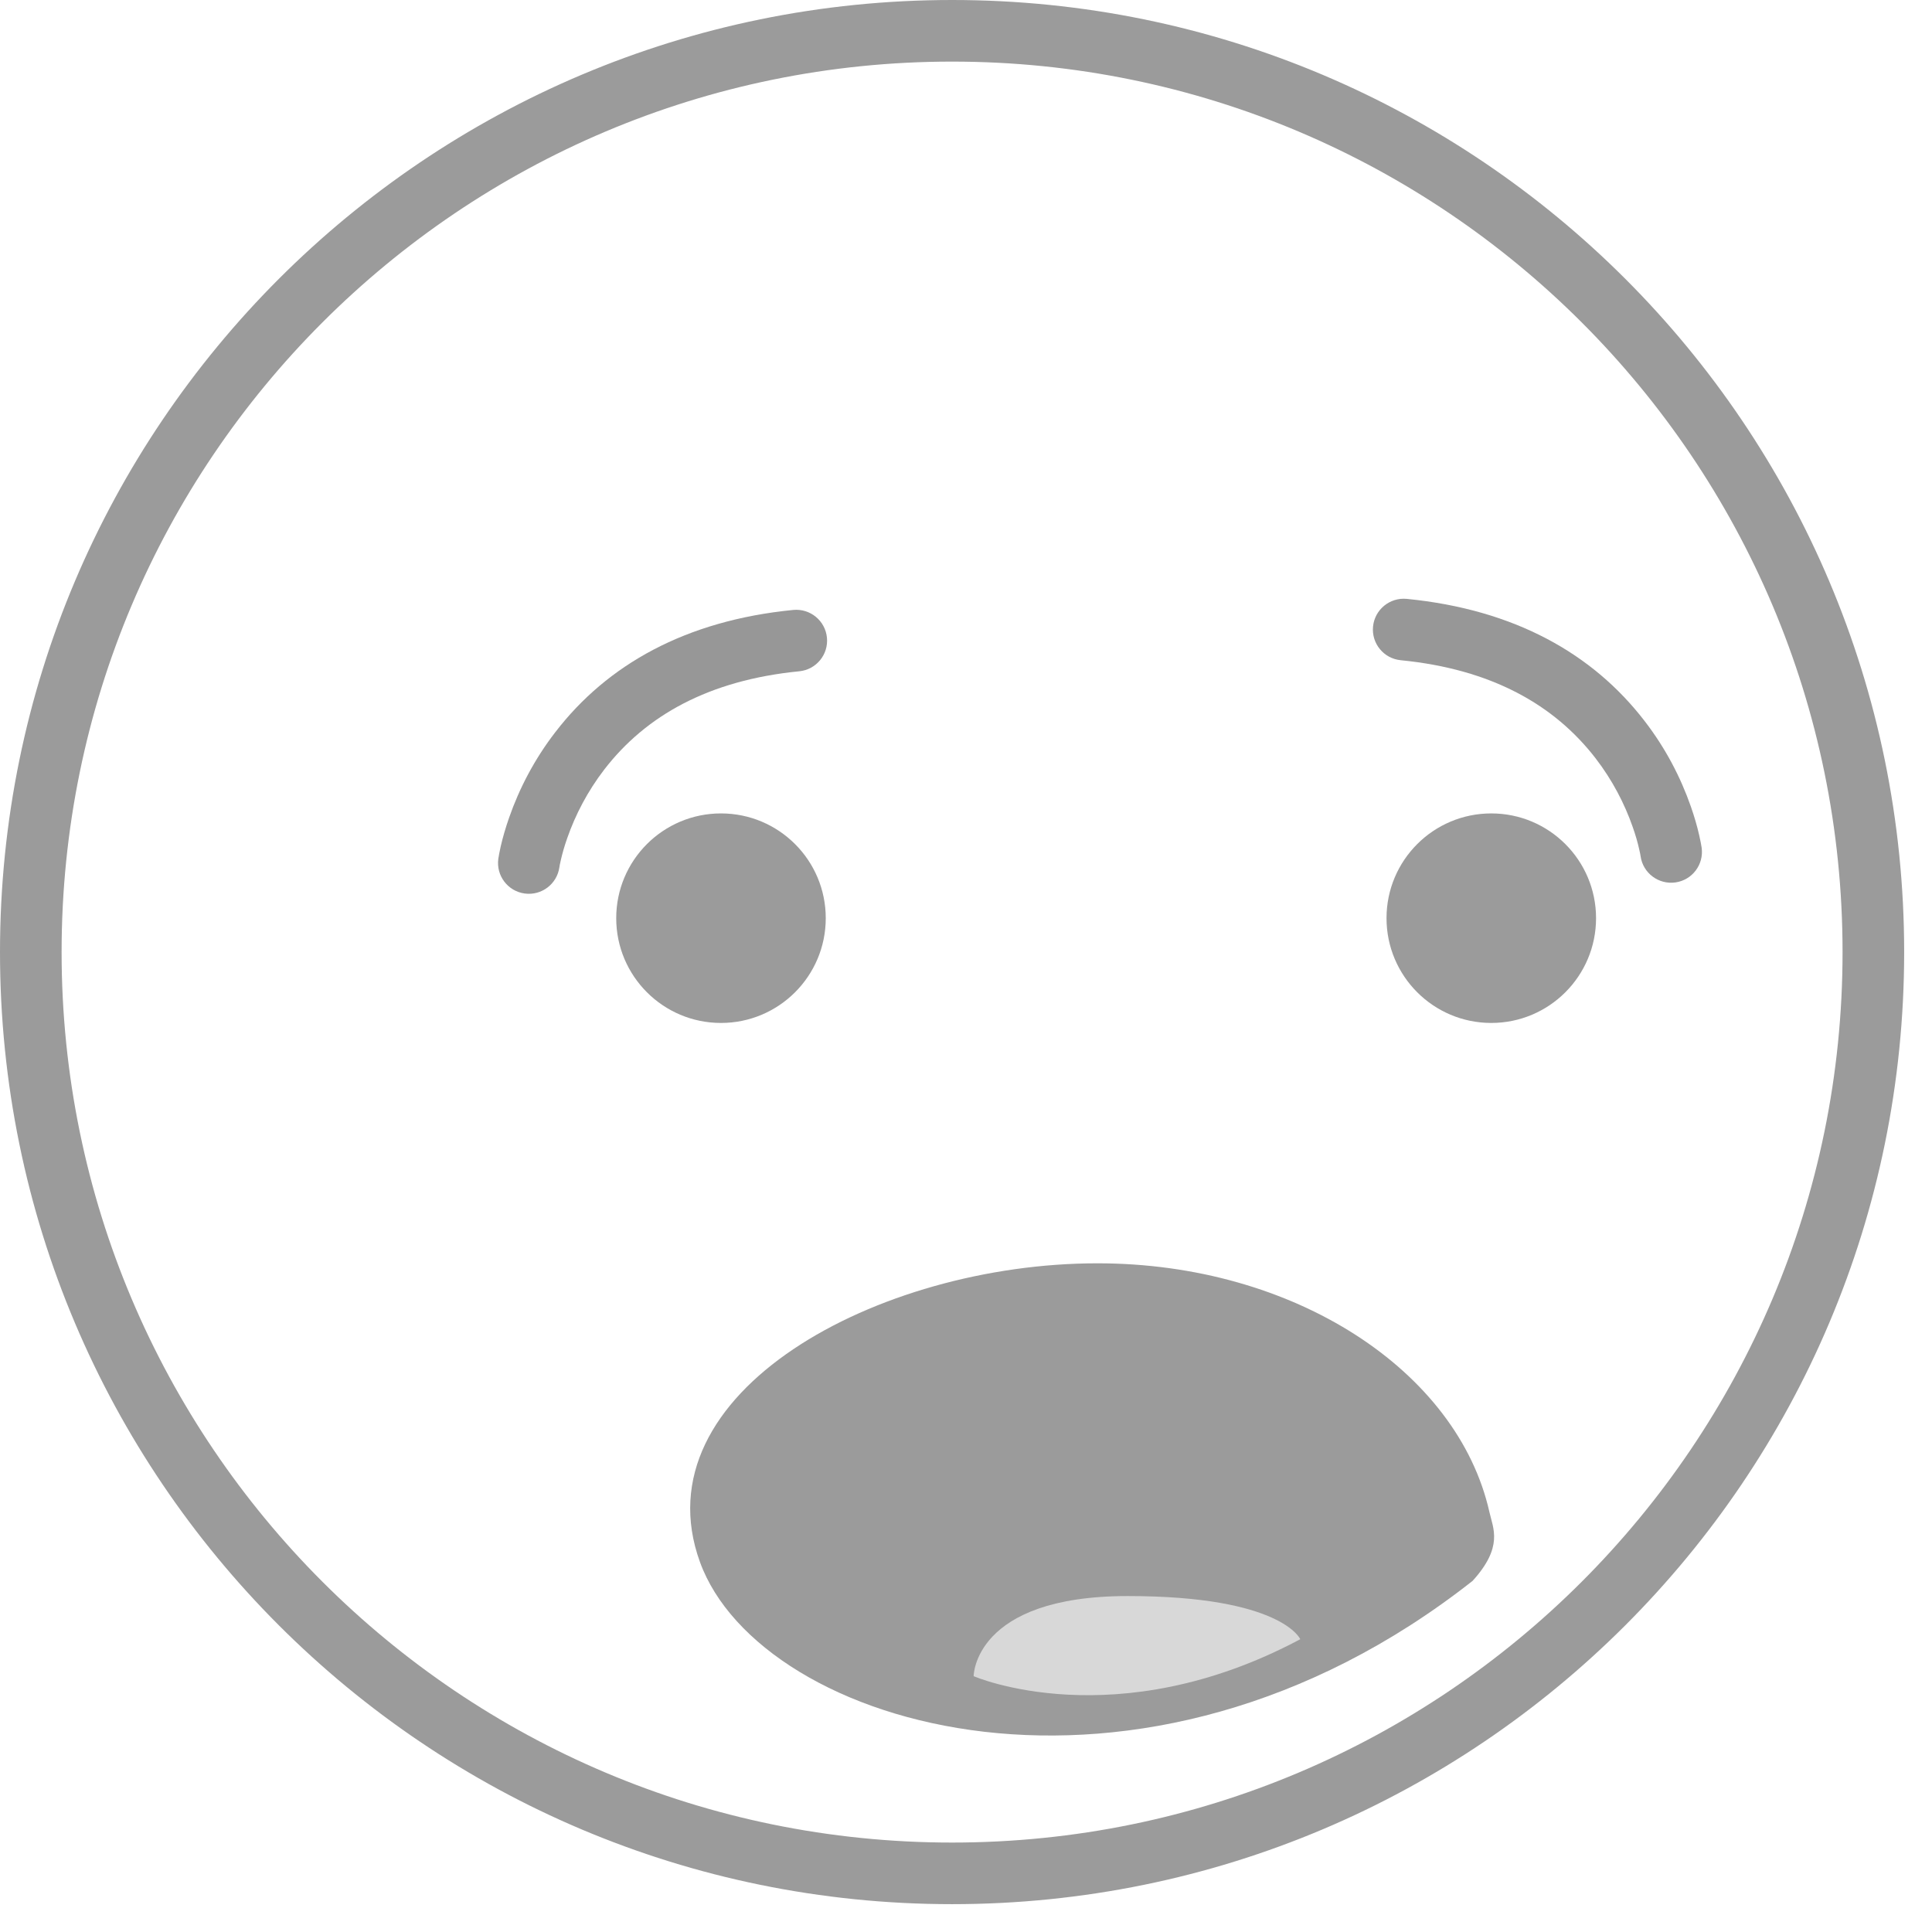 <?xml version="1.0" encoding="UTF-8" standalone="no"?>
<svg width="44px" height="44px" viewBox="0 0 44 44" version="1.1" xmlns="http://www.w3.org/2000/svg" xmlns:xlink="http://www.w3.org/1999/xlink" xmlns:sketch="http://www.bohemiancoding.com/sketch/ns">
    <!-- Generator: Sketch 3.5.2 (25235) - http://www.bohemiancoding.com/sketch -->
    <title>Shocked Face</title>
    <desc>Created with Sketch.</desc>
    <defs></defs>
    <g id="Homepage" stroke="none" stroke-width="1" fill="none" fill-rule="evenodd" sketch:type="MSPage">
        <g id="Mobile-Alerts" sketch:type="MSArtboardGroup" transform="translate(-17, -299)">
            <g id="Shocked-Face" sketch:type="MSLayerGroup" transform="translate(17, 299)">
                <path d="M21.683,43.366 C33.659,43.366 43.366,33.659 43.366,21.683 C43.366,9.708 33.659,0 21.683,0 C9.708,0 0,9.708 0,21.683 C0,33.659 9.708,43.366 21.683,43.366 Z M21.683,41.963 C32.883,41.963 41.963,32.883 41.963,21.683 C41.963,10.483 32.883,1.403 21.683,1.403 C10.483,1.403 1.403,10.483 1.403,21.683 C1.403,32.883 10.483,41.963 21.683,41.963 Z" id="Oval-10" fill="#9B9B9B" sketch:type="MSShapeGroup"></path>
                <ellipse id="Oval-11" fill="#9B9B9B" sketch:type="MSShapeGroup" cx="16.42" cy="20.911" rx="2.386" ry="2.386"></ellipse>
                <ellipse id="Oval-11-Copy" fill="#9B9B9B" sketch:type="MSShapeGroup" cx="33.963" cy="20.911" rx="2.386" ry="2.386"></ellipse>
                <path d="M33.538,36.003 C34.244,35.226 34.003,34.806 33.92,34.434 C33.196,31.219 29.476,28.771 24.995,28.771 C19.995,28.771 14.539,31.718 15.942,35.577 C17.314,39.35 25.964,41.963 33.538,36.003 Z" id="Oval-11-Copy-2" fill="#9B9B9B" sketch:type="MSShapeGroup"></path>
                <path d="M12.74,19.75 C12.742,19.73 12.752,19.675 12.772,19.59 C12.806,19.44 12.854,19.27 12.919,19.086 C13.105,18.554 13.381,18.021 13.763,17.524 C14.707,16.3 16.138,15.491 18.203,15.288 C18.589,15.25 18.871,14.907 18.833,14.521 C18.795,14.136 18.452,13.854 18.066,13.891 C15.611,14.132 13.829,15.14 12.652,16.668 C12.171,17.29 11.827,17.956 11.594,18.623 C11.512,18.858 11.449,19.078 11.403,19.278 C11.375,19.403 11.358,19.498 11.349,19.558 C11.296,19.942 11.564,20.296 11.948,20.349 C12.332,20.402 12.686,20.134 12.74,19.75 L12.74,19.75 Z" id="Shape" fill="#979797" sketch:type="MSShapeGroup"></path>
                <path d="M38.754,19.306 C38.745,19.246 38.728,19.151 38.699,19.026 C38.654,18.826 38.591,18.606 38.509,18.371 C38.276,17.704 37.932,17.038 37.451,16.416 C36.274,14.888 34.492,13.88 32.037,13.639 C31.651,13.602 31.308,13.884 31.27,14.269 C31.232,14.655 31.514,14.998 31.9,15.036 C33.965,15.239 35.396,16.048 36.34,17.272 C36.722,17.769 36.998,18.302 37.184,18.834 C37.249,19.018 37.297,19.188 37.331,19.339 C37.351,19.423 37.361,19.478 37.363,19.498 C37.416,19.882 37.771,20.15 38.155,20.097 C38.539,20.044 38.807,19.69 38.754,19.306 L38.754,19.306 Z" id="Shape" fill="#979797" sketch:type="MSShapeGroup"></path>
                <path d="M22.174,38.174 C22.174,38.174 25.402,39.577 29.613,37.332 C29.613,37.332 29.192,36.349 25.683,36.349 C22.174,36.349 22.174,38.174 22.174,38.174 Z" id="Path-64" fill="#D8D8D8" sketch:type="MSShapeGroup"></path>
            </g>
        </g>
    </g>
</svg>